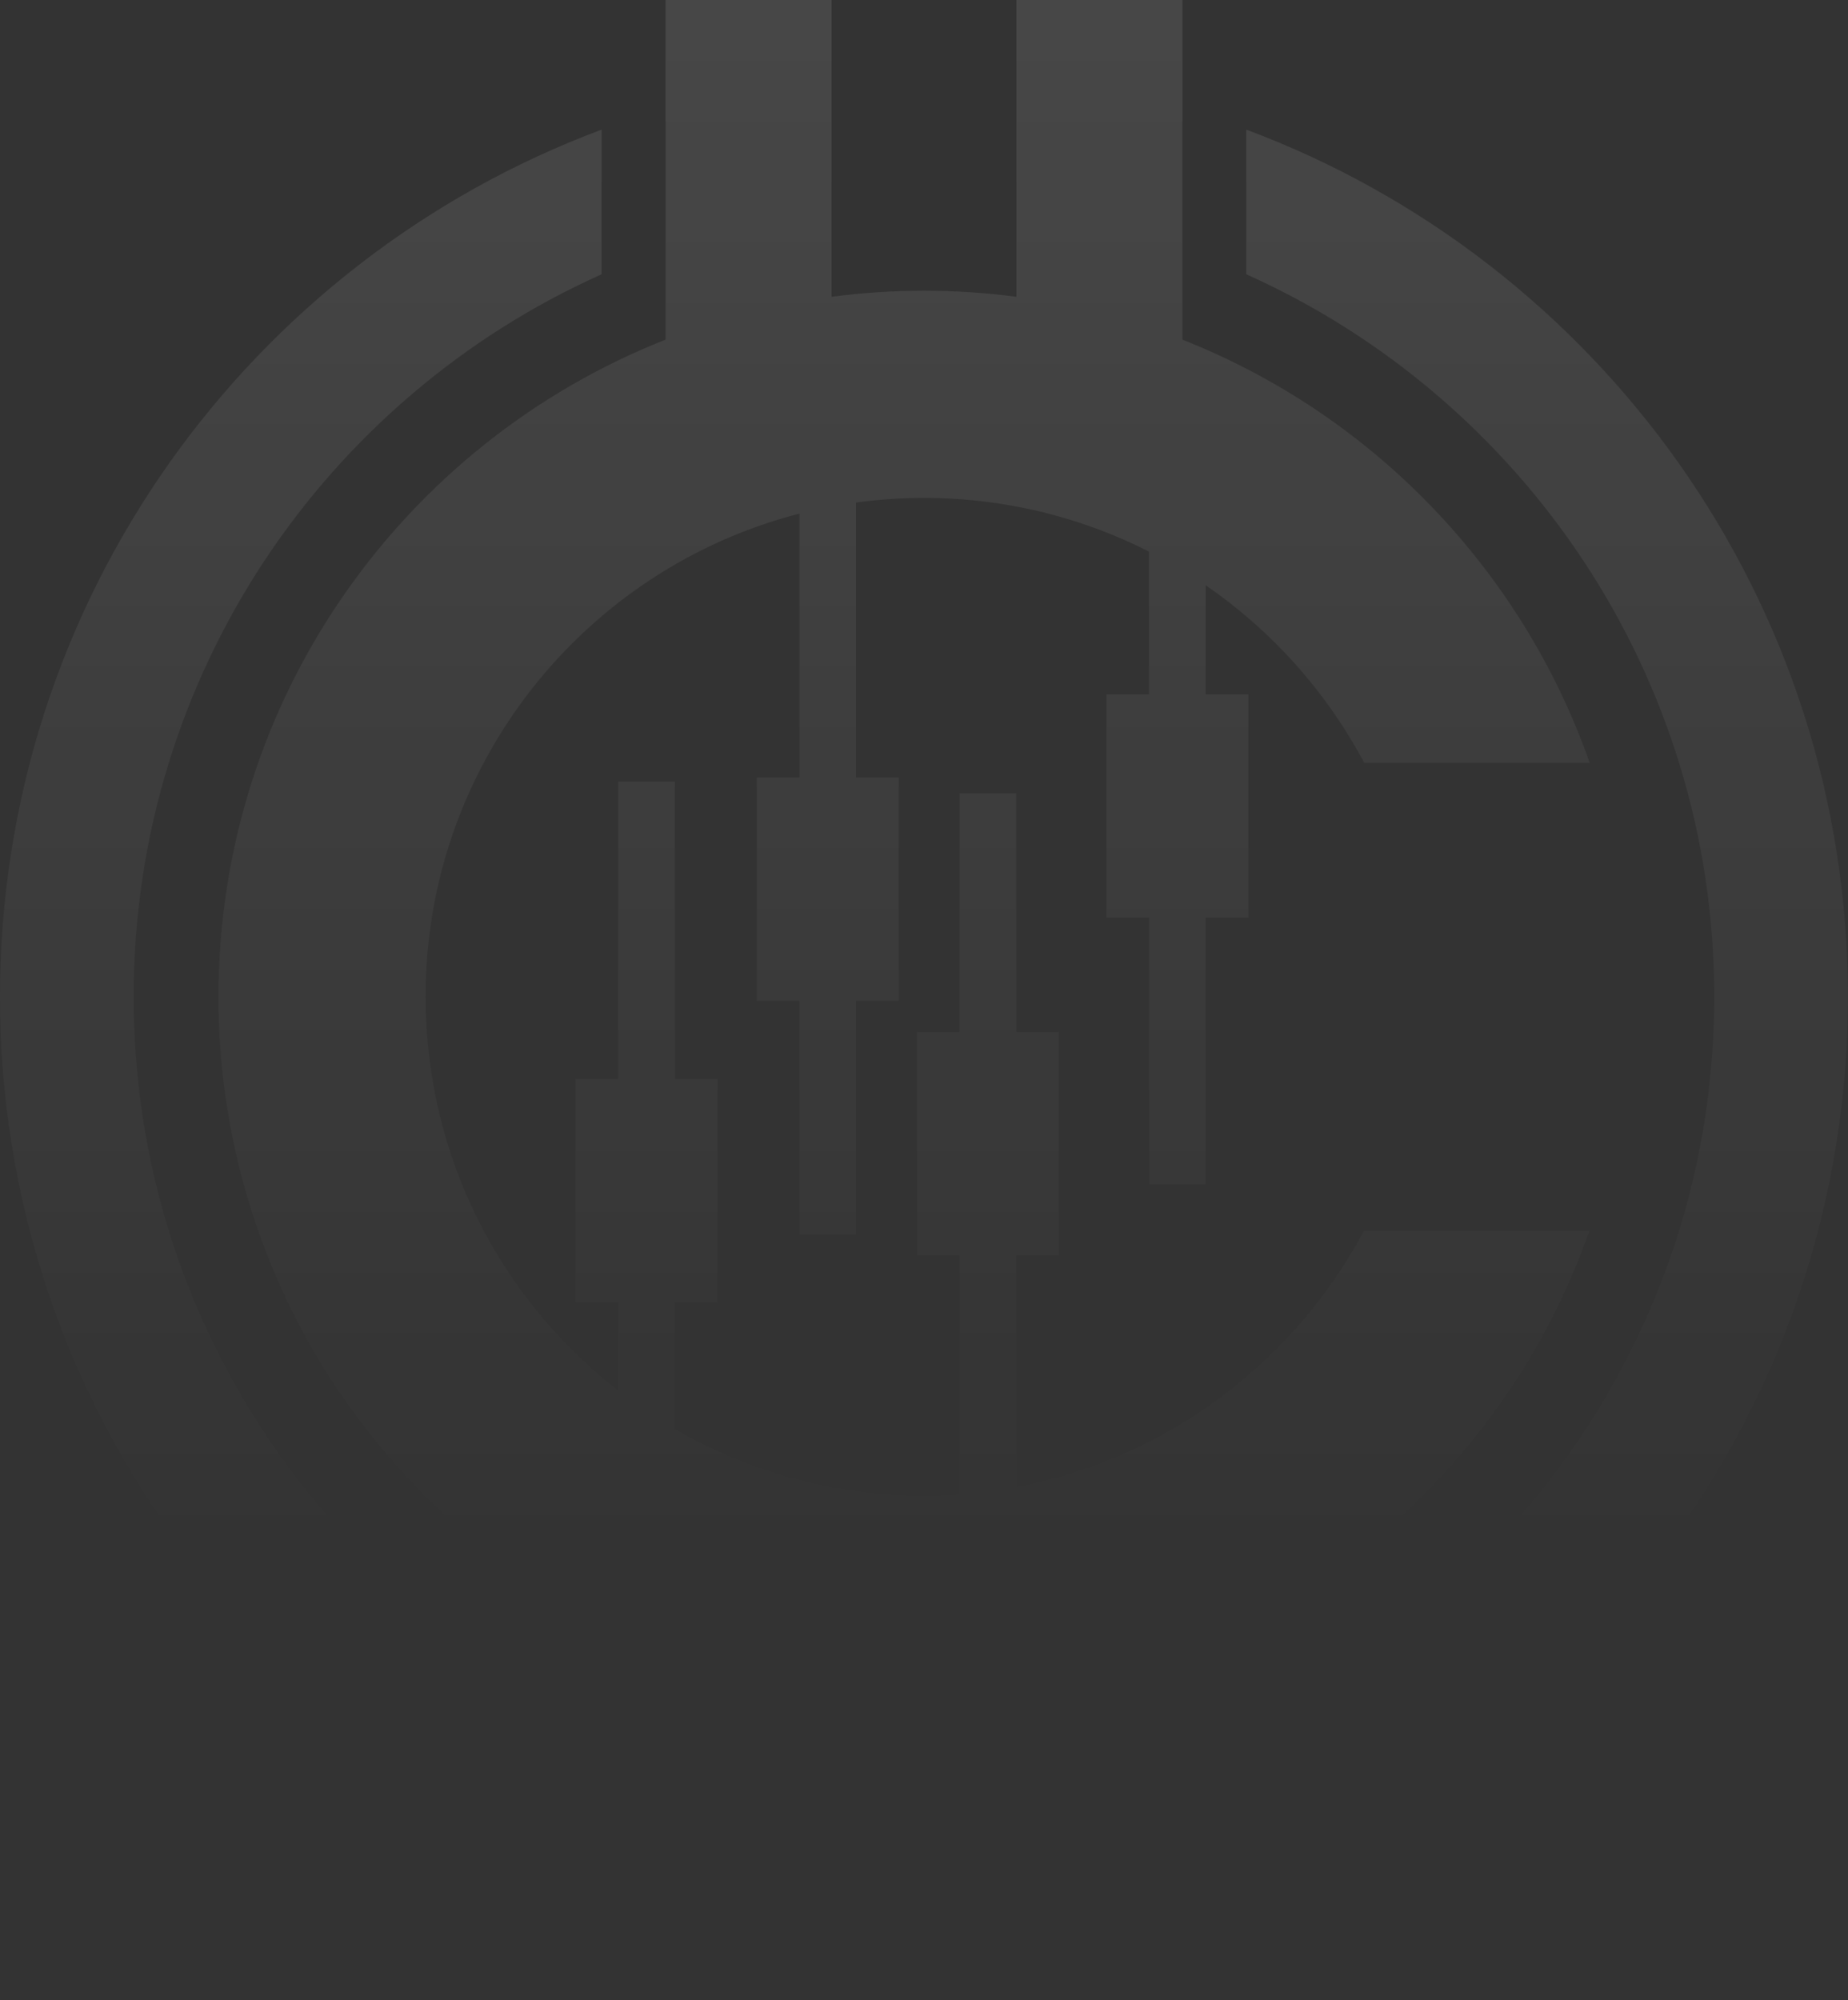 <svg width="256" height="277" viewBox="0 0 256 277" fill="none" xmlns="http://www.w3.org/2000/svg">
<rect x="0" y="0" width="256" height="277" fill="#333333" stroke="none"/>
<g clip-path="url(#clip0_1_227)">
<path fill-rule="evenodd" clip-rule="evenodd" d="M172.649 17.959C221.312 36.098 255.985 83.02 255.985 138.052C255.985 193.084 221.312 239.991 172.649 258.146V238.118C210.842 221.013 237.473 182.636 237.473 138.052C237.473 93.469 210.842 55.092 172.649 37.987V17.959V17.959ZM153.253 96.168H159.169V76.394C149.808 71.642 139.203 68.959 127.985 68.959C124.795 68.959 121.649 69.184 118.579 69.603V107.681H124.495V138.592H118.579V170.988H110.746V138.592H104.829V107.681H110.746V71.132C80.97 78.793 58.953 105.852 58.953 138.052C58.953 160.239 69.407 179.967 85.643 192.62V180.357H79.727V149.446H85.643V108.25H93.476V149.446H99.392V180.357H93.476V197.912C103.631 203.788 115.404 207.146 127.985 207.146C129.648 207.146 131.31 207.086 132.943 206.966V173.851H127.026V142.939H132.943V109.884H140.776V142.939H146.692V173.851H140.776V205.947C161.67 202.019 179.254 188.662 188.945 170.463H220.173C210.767 197.237 190.053 218.689 163.767 229.048V276.09H140.776V234.984C136.582 235.539 132.314 235.824 127.97 235.824C123.627 235.824 119.358 235.539 115.164 234.984V276.09H92.173V229.048C55.927 214.762 30.27 179.383 30.27 138.037C30.27 96.692 55.957 61.328 92.203 47.042V0H115.194V41.105C119.388 40.551 123.656 40.266 128 40.266C132.344 40.266 136.612 40.551 140.806 41.105V0H163.797V47.042C190.083 57.416 210.797 78.853 220.203 105.627H188.975C183.732 95.778 176.169 87.338 167.017 81.056V96.168H172.933V127.079H167.017V164.017H159.184V127.079H153.268V96.168H153.253ZM83.336 258.131C34.673 239.991 0 193.07 0 138.052C0 83.035 34.673 36.098 83.336 17.959V37.987C45.143 55.077 18.512 93.454 18.512 138.052C18.512 182.651 45.143 221.013 83.336 238.118V258.146V258.131Z" fill="url(#paint0_linear_1_227)" fill-opacity="0.1"/>
</g>
<defs>
<linearGradient id="paint0_linear_1_227" x1="127.993" y1="0" x2="127.993" y2="276.09" gradientUnits="userSpaceOnUse">
<stop stop-color="white"/>
<stop offset="0.775" stop-color="white" stop-opacity="0"/>
</linearGradient>
<clipPath id="clip0_1_227">
<rect width="256" height="276.09" fill="white"/>
</clipPath>
</defs>
</svg>
